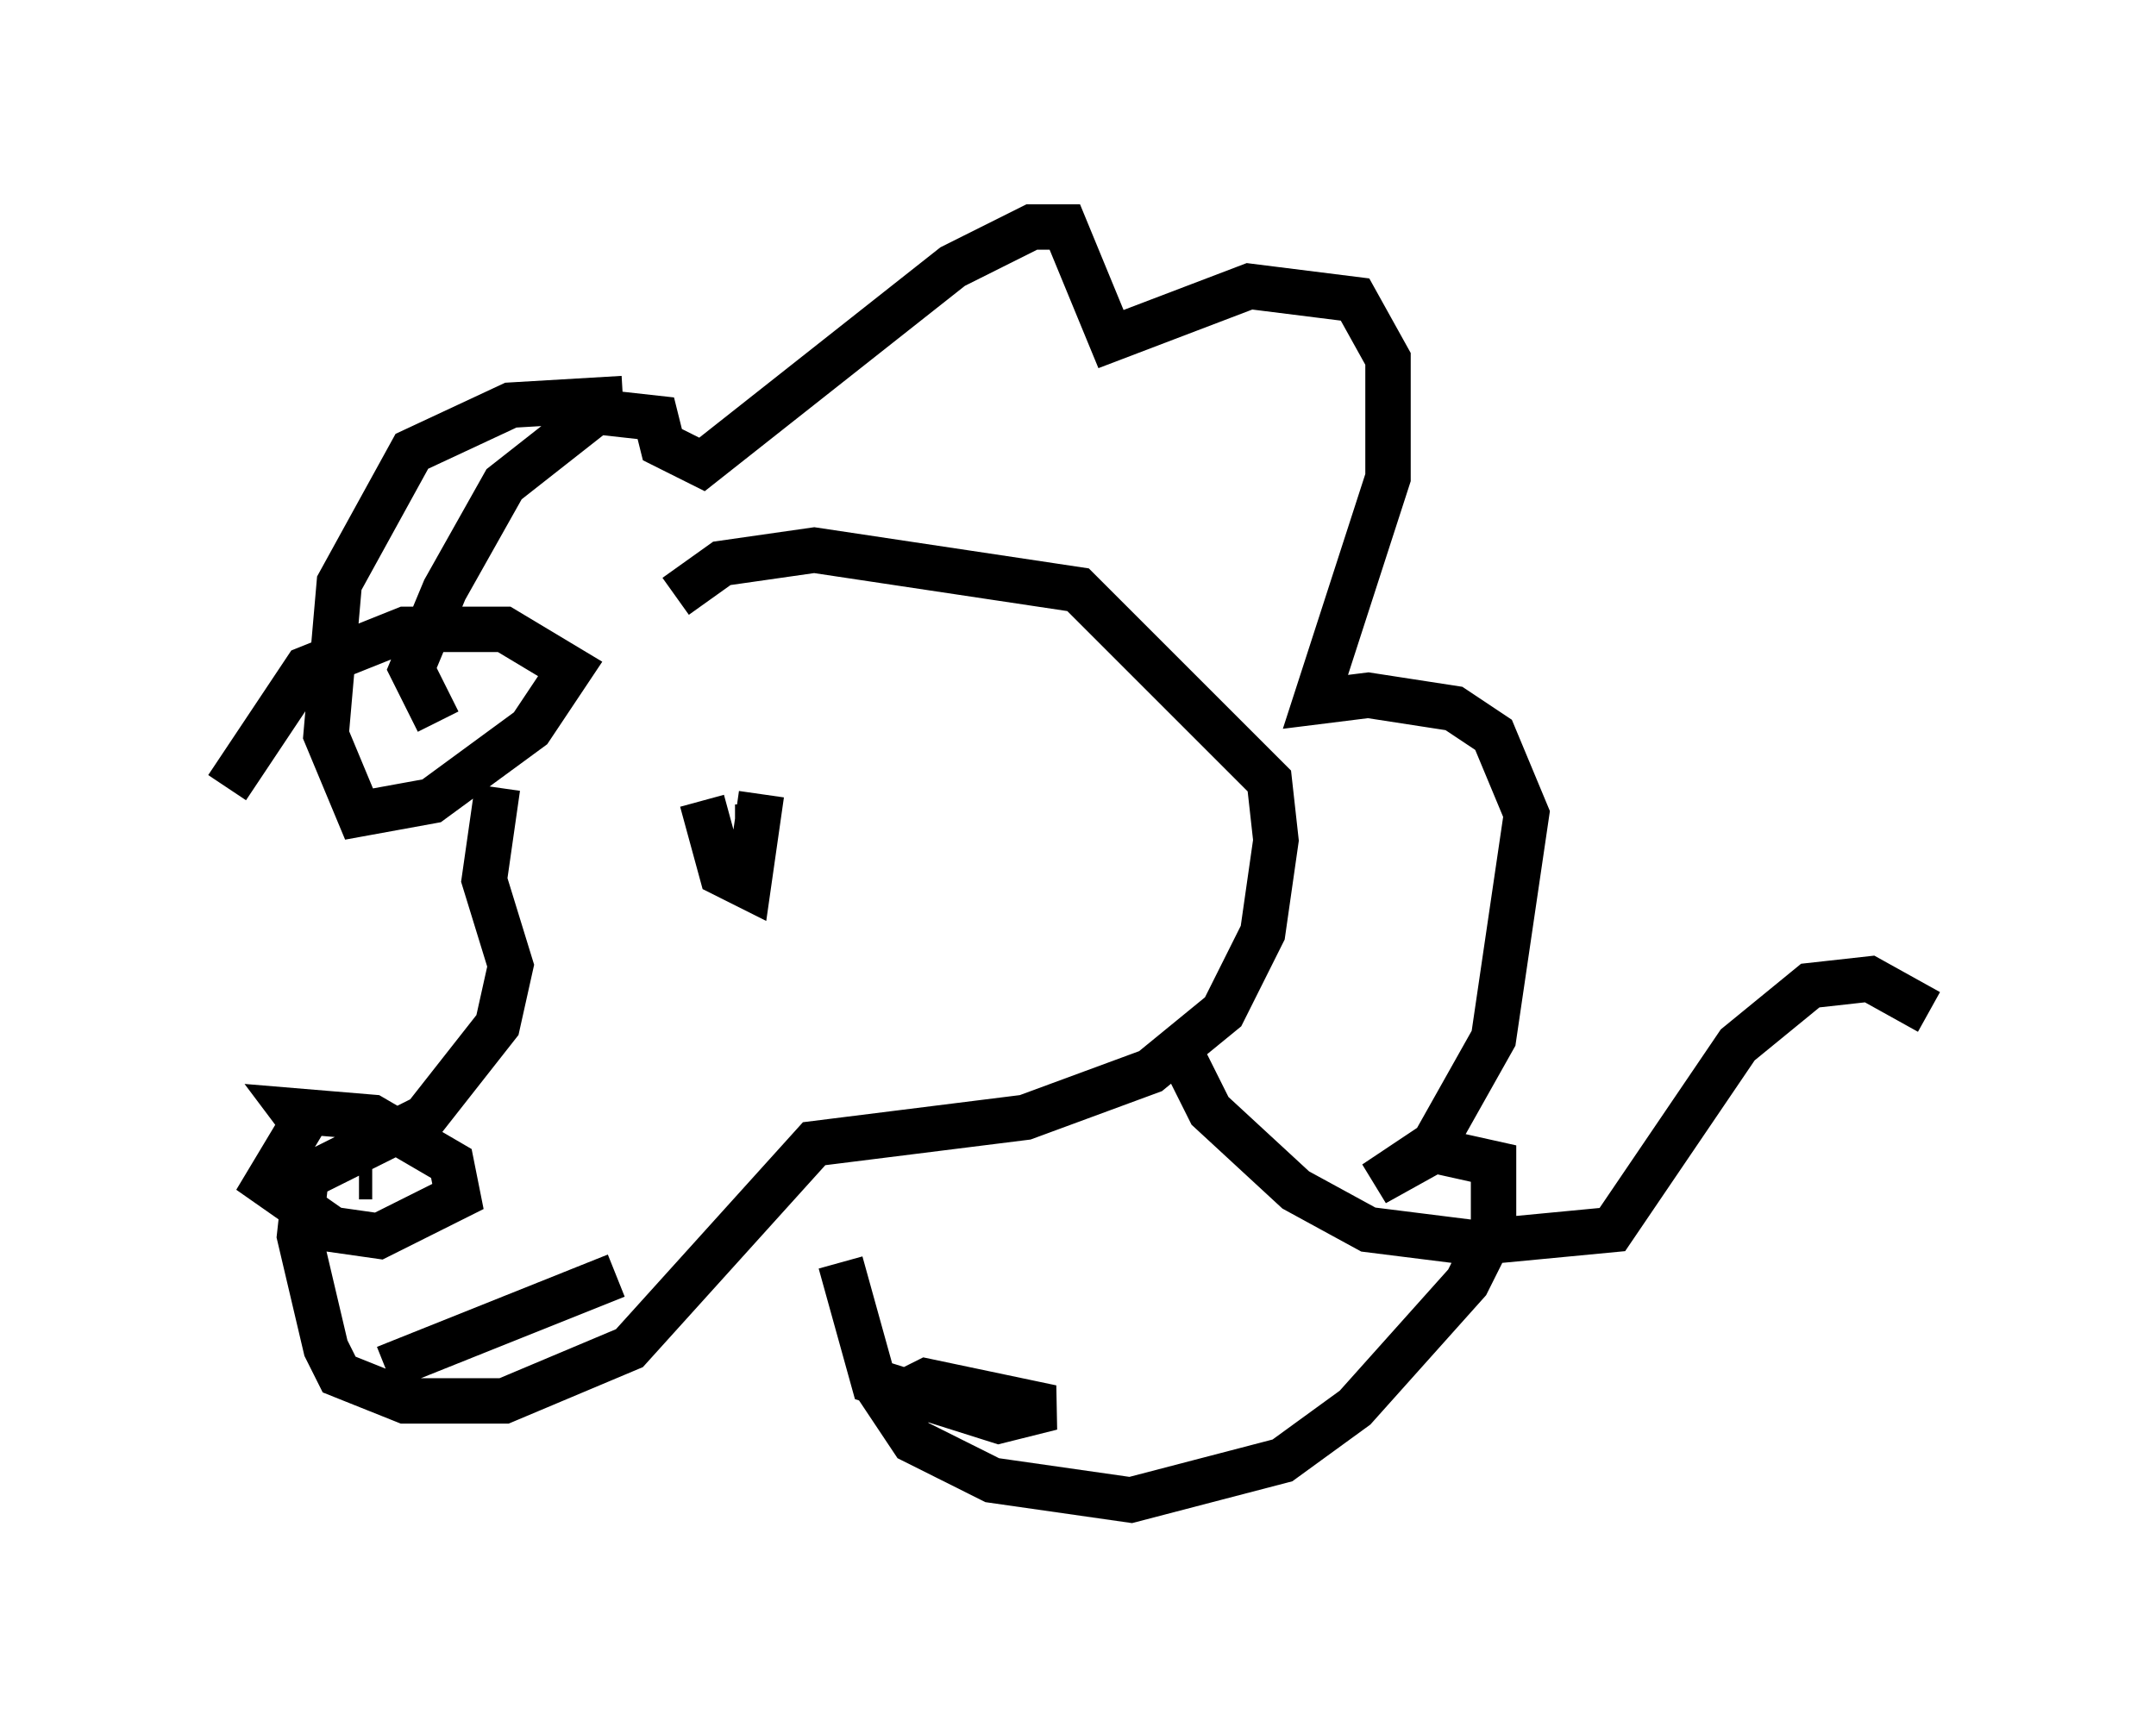 <?xml version="1.0" encoding="utf-8" ?>
<svg baseProfile="full" height="38.033" version="1.1" width="47.475" xmlns="http://www.w3.org/2000/svg" xmlns:ev="http://www.w3.org/2001/xml-events" xmlns:xlink="http://www.w3.org/1999/xlink"><defs /><rect fill="white" height="38.033" width="47.475" x="0" y="0" /><path d="M16.62, 14.006 m-5.665, 3.341 l-0.291, 2.034 0.581, 1.888 l-0.291, 1.307 -1.598, 2.034 l-2.615, 1.307 -0.145, 1.307 l0.581, 2.469 0.291, 0.581 l1.453, 0.581 2.179, 0.0 l2.76, -1.162 4.067, -4.503 l4.648, -0.581 2.76, -1.017 l1.598, -1.307 0.872, -1.743 l0.291, -2.034 -0.145, -1.307 l-4.212, -4.212 -5.81, -0.872 l-2.034, 0.291 -1.017, 0.726 m1.162, 3.922 l0.0, 0.0 m-0.581, 0.581 l0.436, 1.598 0.581, 0.291 l0.291, -2.034 m-0.291, 0.0 l0.0, 0.0 m0.0, 0.726 l-0.291, 0.0 m-9.296, 6.391 l0.0, 0.0 m0.0, 0.436 l-0.436, -0.581 1.743, 0.145 l1.743, 1.017 0.145, 0.726 l-1.743, 0.872 -1.017, -0.145 l-1.453, -1.017 0.872, -1.453 m1.453, 1.307 l-0.291, 0.0 m1.017, 0.436 l0.0, 0.0 m-1.743, 0.0 l0.0, 0.0 m1.307, 3.777 l5.084, -2.034 m-3.922, -12.201 l-0.581, -1.162 0.726, -1.743 l1.307, -2.324 2.034, -1.598 l1.307, 0.145 0.145, 0.581 l0.872, 0.436 5.52, -4.358 l1.743, -0.872 0.726, 0.0 l1.017, 2.469 3.05, -1.162 l2.324, 0.291 0.726, 1.307 l0.0, 2.615 -1.598, 4.939 l1.162, -0.145 1.888, 0.291 l0.872, 0.581 0.726, 1.743 l-0.726, 4.939 -1.307, 2.324 l-1.307, 0.872 1.307, -0.726 l1.307, 0.291 0.0, 1.453 l-0.581, 1.162 -2.469, 2.76 l-1.598, 1.162 -3.341, 0.872 l-3.05, -0.436 -1.743, -0.872 l-0.581, -0.872 0.872, -0.436 l2.76, 0.581 -1.162, 0.291 l-2.76, -0.872 -0.726, -2.615 m-13.508, -10.458 l1.743, -2.615 2.179, -0.872 l2.179, 0.0 1.453, 0.872 l-0.872, 1.307 -2.179, 1.598 l-1.598, 0.291 -0.726, -1.743 l0.291, -3.341 1.598, -2.905 l2.179, -1.017 2.469, -0.145 m12.201, 14.235 l0.726, 1.453 1.888, 1.743 l1.598, 0.872 2.324, 0.291 l3.05, -0.291 2.76, -4.067 l1.598, -1.307 1.307, -0.145 l1.307, 0.726 " fill="none" stroke="black" stroke-width="1" /></svg>